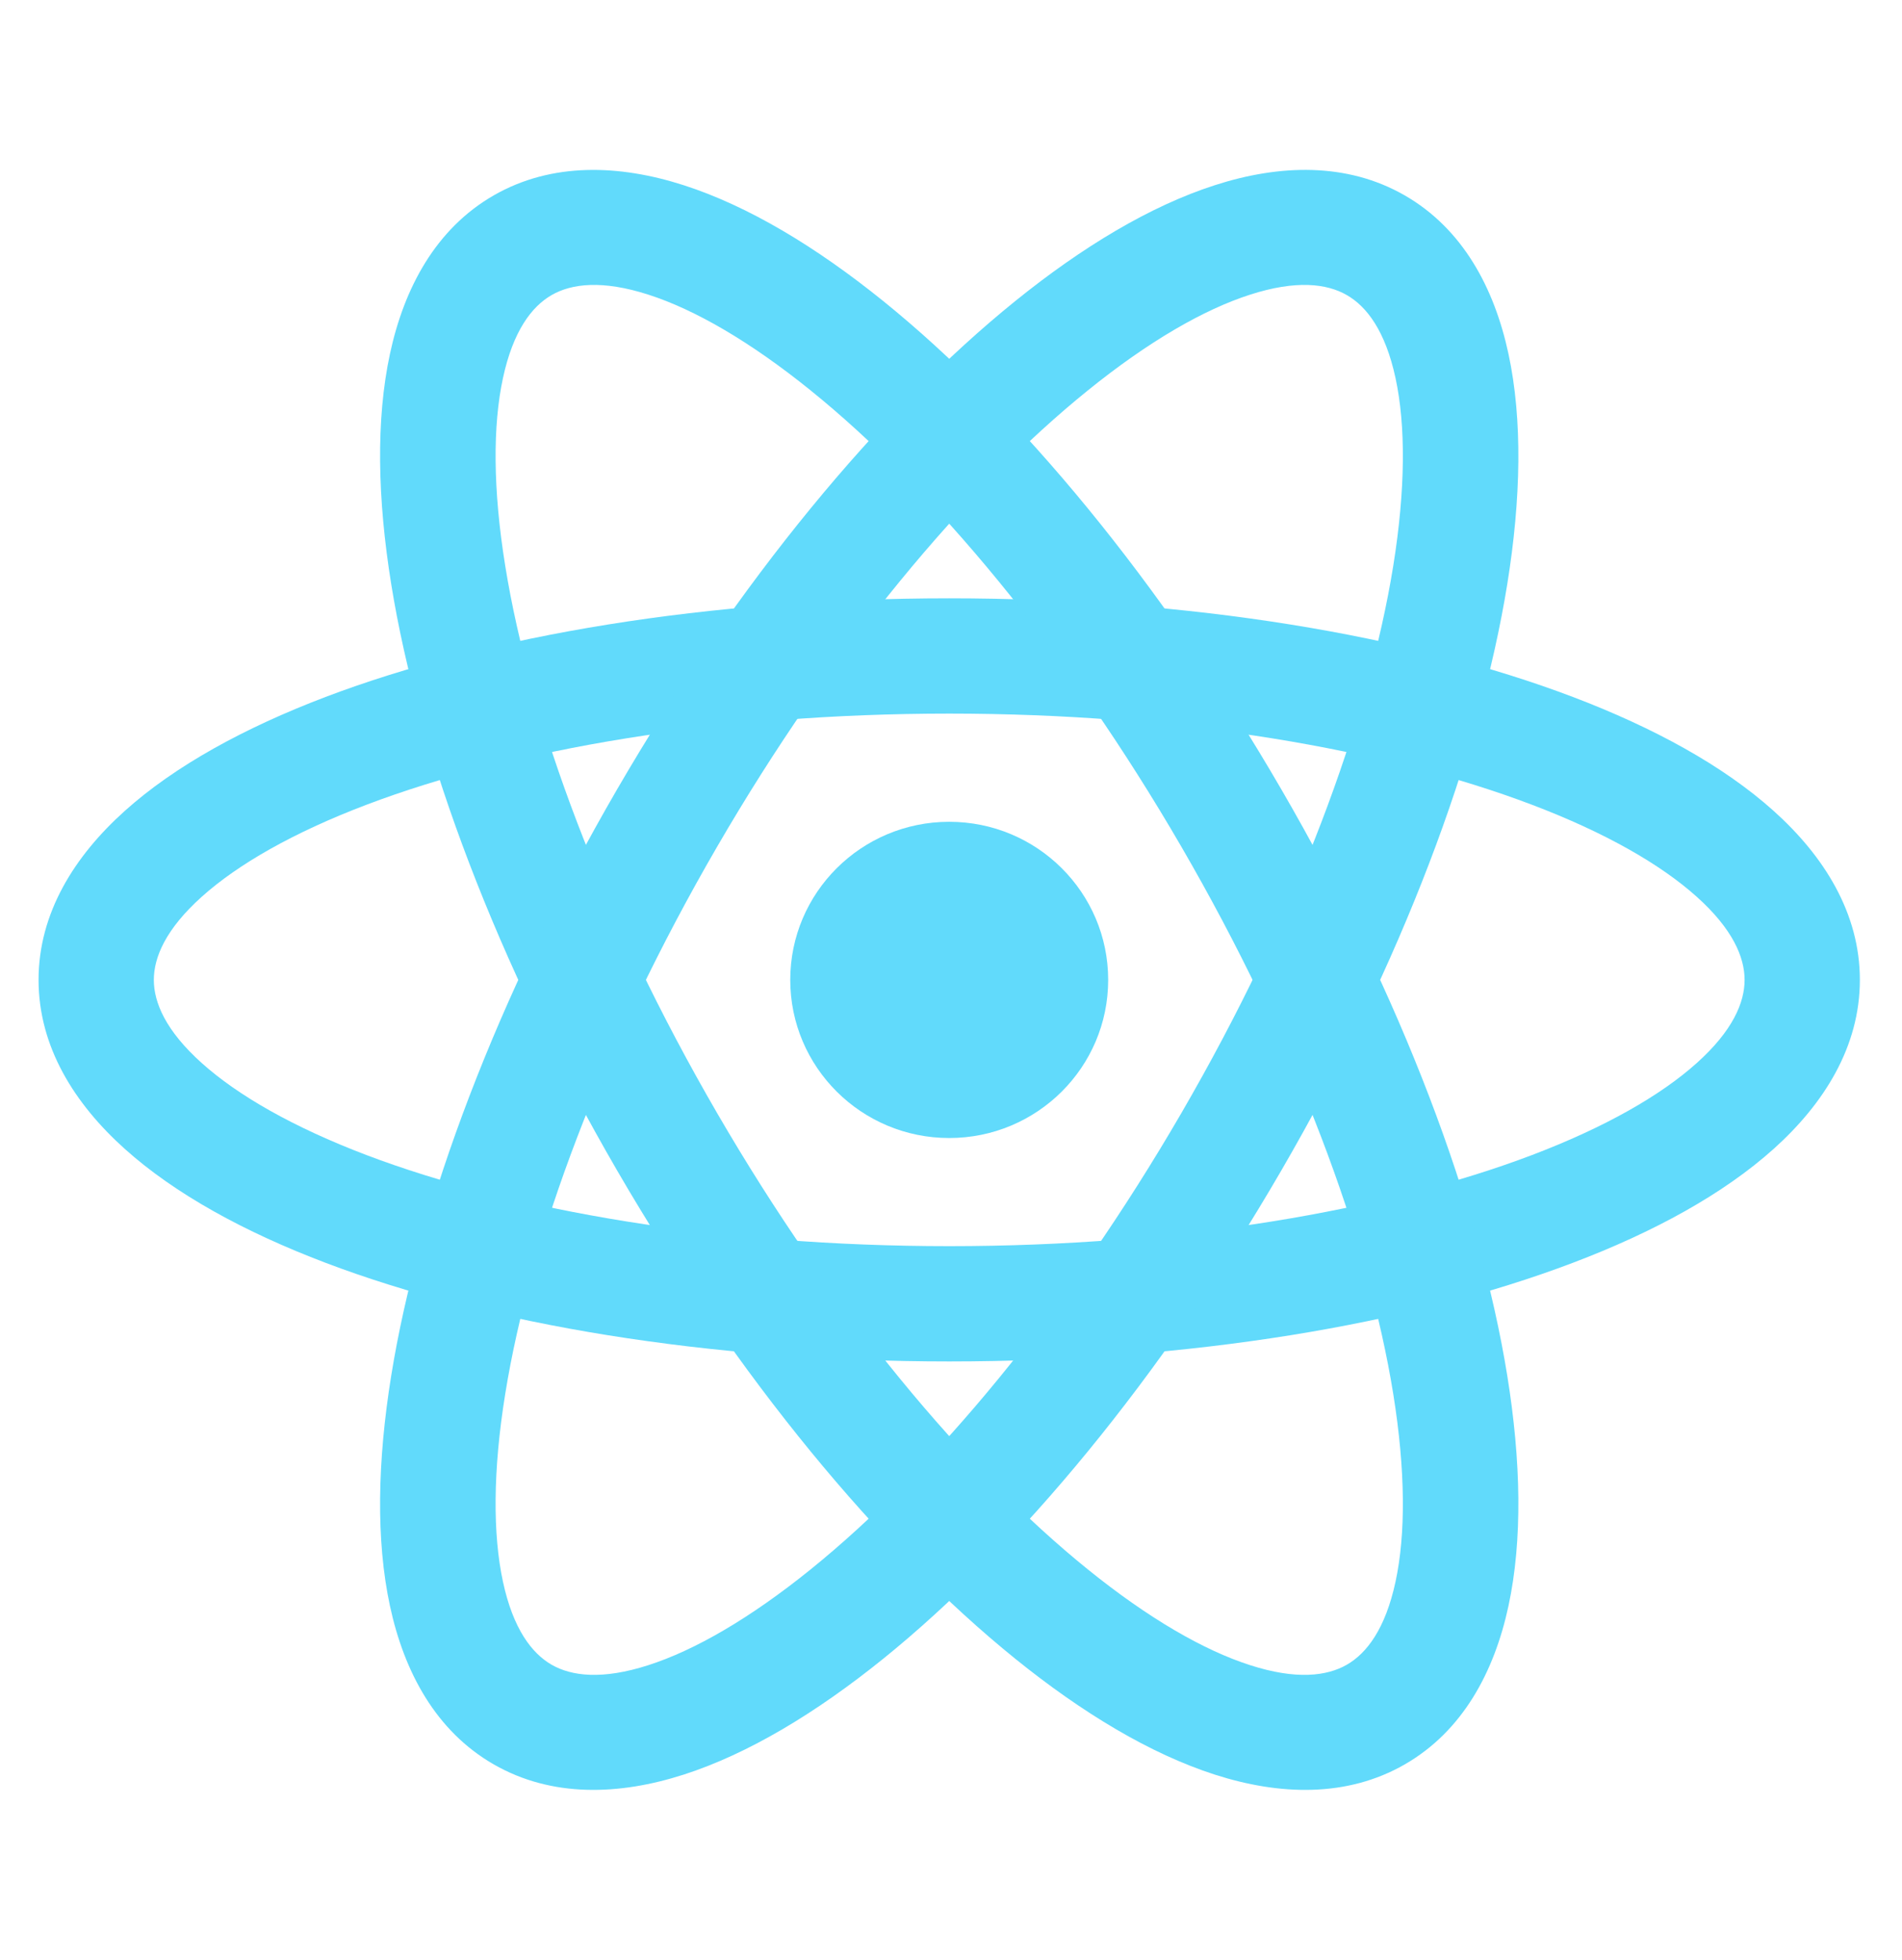 <svg width="33" height="34" viewBox="0 0 33 34" fill="none" xmlns="http://www.w3.org/2000/svg">
<g id="Group 70">
<path id="Vector" d="M16.469 19.743C17.993 19.743 19.227 18.515 19.227 17C19.227 15.485 17.993 14.257 16.469 14.257C14.946 14.257 13.711 15.485 13.711 17C13.711 18.515 14.946 19.743 16.469 19.743Z" fill="#61DAFB"/>
<g id="Group">
<path id="Vector (Stroke)" fill-rule="evenodd" clip-rule="evenodd" d="M3.501 15.557C2.875 16.118 2.669 16.608 2.669 17C2.669 17.392 2.875 17.882 3.501 18.443C4.126 19.004 5.086 19.555 6.359 20.039C8.898 21.002 12.472 21.619 16.469 21.619C20.467 21.619 24.041 21.002 26.579 20.039C27.852 19.555 28.813 19.004 29.438 18.443C30.064 17.882 30.269 17.392 30.269 17C30.269 16.608 30.064 16.118 29.438 15.557C28.813 14.996 27.852 14.444 26.579 13.961C24.041 12.997 20.467 12.38 16.469 12.38C12.472 12.38 8.898 12.997 6.359 13.961C5.086 14.444 4.126 14.996 3.501 15.557ZM5.649 12.091C8.467 11.021 12.293 10.38 16.469 10.38C20.645 10.38 24.471 11.021 27.289 12.091C28.695 12.625 29.901 13.285 30.774 14.069C31.646 14.852 32.269 15.84 32.269 17C32.269 18.16 31.646 19.148 30.774 19.931C29.901 20.715 28.695 21.375 27.289 21.908C24.471 22.978 20.645 23.619 16.469 23.619C12.293 23.619 8.467 22.978 5.649 21.908C4.244 21.375 3.037 20.715 2.164 19.931C1.292 19.148 0.669 18.16 0.669 17C0.669 15.84 1.292 14.852 2.164 14.069C3.037 13.285 4.244 12.625 5.649 12.091Z" fill="#61DAFB"/>
<path id="Vector (Stroke)_2" fill-rule="evenodd" clip-rule="evenodd" d="M11.25 5.112C10.449 4.854 9.917 4.92 9.571 5.119C9.226 5.317 8.902 5.742 8.726 6.561C8.55 7.379 8.55 8.481 8.766 9.818C9.195 12.485 10.445 15.87 12.443 19.312C14.441 22.753 16.764 25.522 18.872 27.225C19.928 28.079 20.888 28.631 21.689 28.888C22.489 29.146 23.021 29.079 23.367 28.881C23.713 28.682 24.037 28.258 24.213 27.439C24.389 26.621 24.388 25.518 24.173 24.182C23.743 21.515 22.494 18.13 20.496 14.688C18.498 11.246 16.174 8.478 14.067 6.775C13.01 5.921 12.05 5.369 11.25 5.112ZM15.328 5.226C17.67 7.119 20.142 10.095 22.23 13.692C24.319 17.29 25.674 20.907 26.152 23.87C26.39 25.348 26.418 26.718 26.172 27.862C25.926 29.006 25.377 30.033 24.371 30.611C23.366 31.188 22.196 31.147 21.077 30.787C19.958 30.427 18.779 29.718 17.611 28.774C15.269 26.881 12.797 23.905 10.708 20.308C8.62 16.71 7.264 13.093 6.787 10.13C6.549 8.652 6.52 7.282 6.766 6.138C7.012 4.994 7.562 3.967 8.567 3.389C9.573 2.812 10.742 2.853 11.862 3.213C12.981 3.573 14.159 4.282 15.328 5.226Z" fill="#61DAFB"/>
<path id="Vector (Stroke)_3" fill-rule="evenodd" clip-rule="evenodd" d="M24.213 6.561C24.037 5.742 23.713 5.317 23.367 5.119C23.021 4.92 22.489 4.854 21.689 5.112C20.888 5.369 19.928 5.921 18.872 6.775C16.764 8.478 14.441 11.246 12.443 14.688C10.445 18.13 9.195 21.515 8.766 24.181C8.55 25.518 8.55 26.621 8.726 27.439C8.902 28.258 9.226 28.682 9.571 28.881C9.917 29.079 10.449 29.146 11.25 28.888C12.05 28.631 13.01 28.079 14.067 27.225C16.174 25.522 18.498 22.753 20.496 19.312C22.494 15.87 23.743 12.485 24.173 9.818C24.388 8.481 24.389 7.379 24.213 6.561ZM26.152 10.13C25.674 13.093 24.319 16.71 22.23 20.308C20.142 23.905 17.67 26.881 15.328 28.774C14.159 29.718 12.981 30.427 11.862 30.787C10.742 31.147 9.573 31.188 8.567 30.61C7.562 30.033 7.012 29.006 6.766 27.862C6.52 26.718 6.549 25.348 6.787 23.87C7.264 20.907 8.62 17.29 10.708 13.692C12.797 10.095 15.269 7.119 17.611 5.226C18.779 4.282 19.958 3.573 21.077 3.213C22.196 2.852 23.366 2.812 24.371 3.389C25.377 3.967 25.926 4.994 26.172 6.138C26.418 7.282 26.39 8.652 26.152 10.13Z" fill="#61DAFB"/>
</g>
</g>
</svg>
